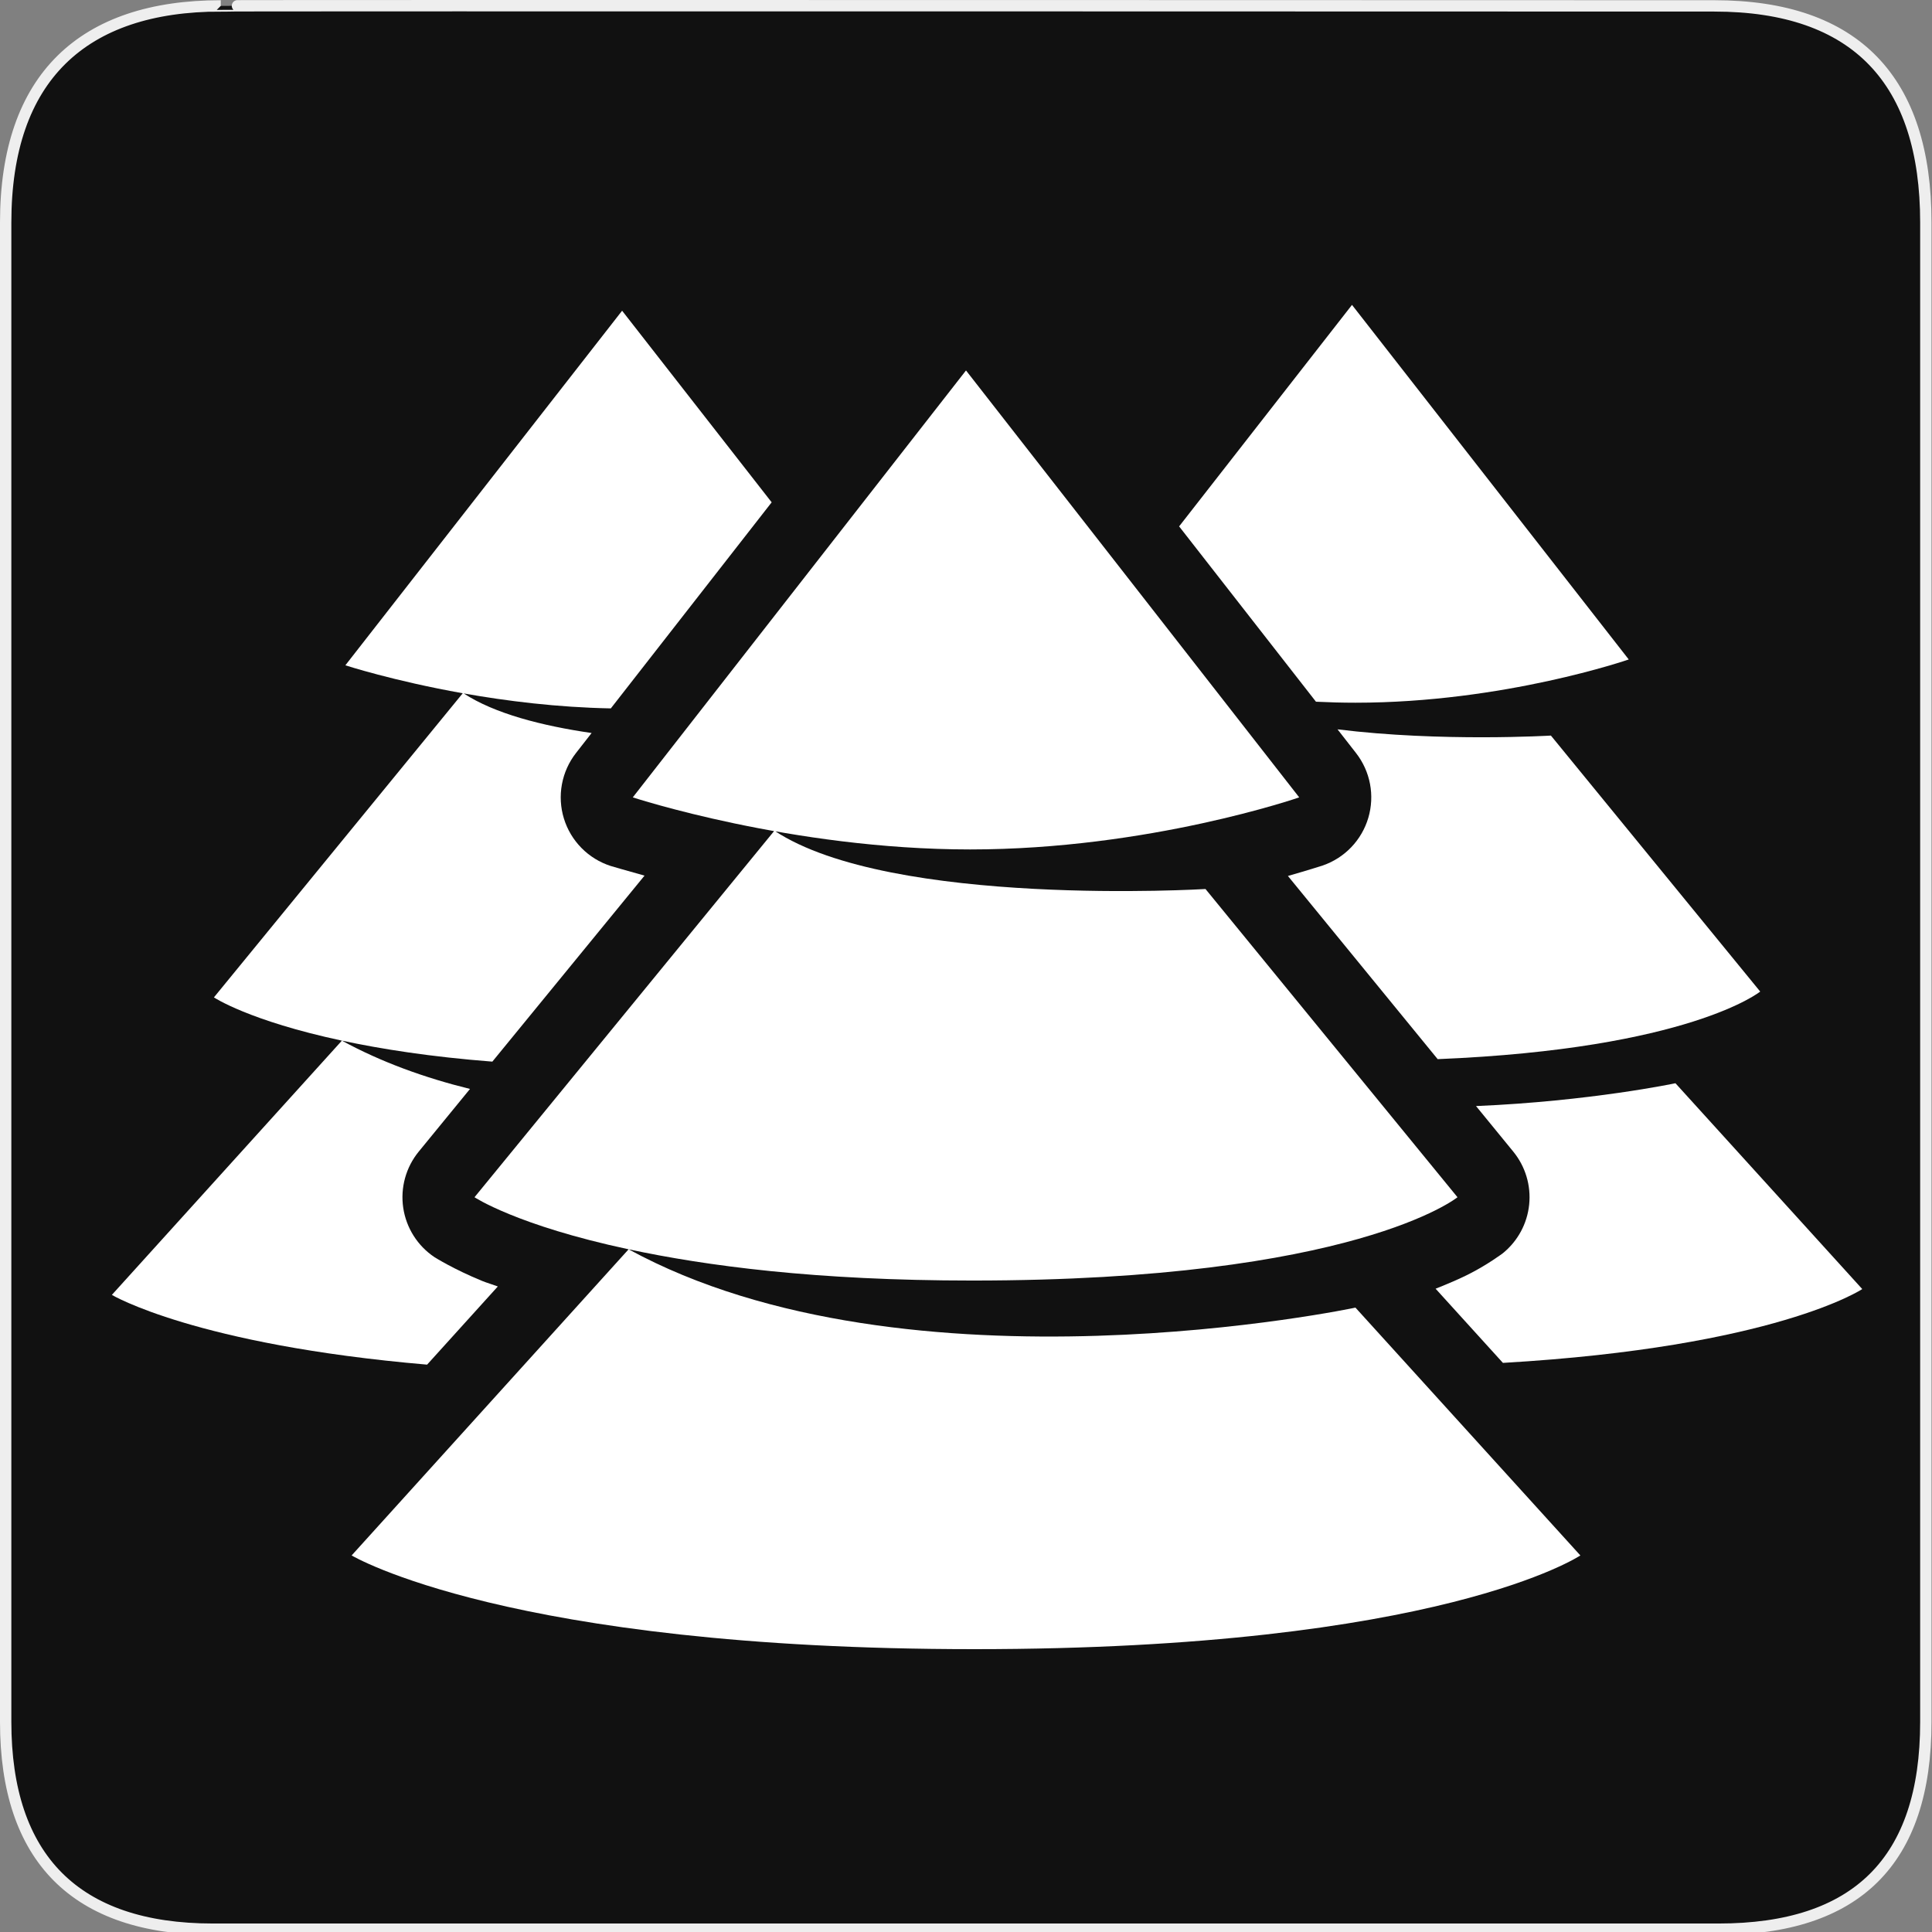 <svg width="580" height="580" viewBox="0 0 580 580" fill="none" xmlns="http://www.w3.org/2000/svg">
<rect x="0" y="0" width="580" height="580" fill="#808080" stroke="none"/>
<g clip-path="url(#clip0)">
<path d="M66.275 1.768C24.94 1.768 1.704 23.139 1.704 66.804V516.927C1.704 557.771 22.599 579.156 63.896 579.156H515.92C557.227 579.156 578.149 558.841 578.149 516.927V66.804C578.149 24.203 557.227 1.768 514.628 1.768C514.624 1.768 66.133 1.625 66.275 1.768Z" fill="#111111" stroke="#EEEEEE" stroke-width="3.408"/>
<path d="M290 111.211L189.967 239.378C189.967 239.378 237.573 255.009 291.25 255.009C344.928 255.009 390.033 239.378 390.033 239.378L290 111.211ZM232.481 249.382L142.451 359.418C142.451 359.418 155.1 367.87 188.716 375.048C211.996 380.019 244.872 384.427 291.876 384.427C406.754 384.427 437.549 359.418 437.549 359.418L361.899 266.888C361.899 266.888 267.533 272.589 232.481 249.382V249.382ZM188.716 375.048L105.564 466.954C105.564 466.954 152.534 495.088 292.501 495.088C432.467 495.088 474.436 466.954 474.436 466.954L406.914 392.554C406.934 392.574 272.784 420.944 188.716 375.048Z" fill="white"/>
<path d="M186.762 93.279L103.682 199.727C103.682 199.727 117.939 204.384 138.92 208.121L64.219 299.424C64.219 299.424 74.723 306.444 102.643 312.406C114.438 314.925 129.223 317.264 147.807 318.709L193.494 262.867C188.16 261.393 183.305 259.961 183.305 259.961C179.995 258.889 176.993 257.035 174.552 254.556C172.111 252.077 170.305 249.046 169.285 245.72C168.265 242.394 168.062 238.871 168.694 235.45C169.325 232.029 170.772 228.811 172.912 226.068L177.605 220.057C162.604 217.875 148.467 214.218 139.205 208.172C152.007 210.44 167.253 212.36 183.373 212.664L231.658 150.801L186.762 93.279ZM102.643 312.406L33.582 388.736C33.582 388.736 58.624 403.699 128.217 409.674L149.449 386.205C148.033 385.671 146.034 385.074 144.793 384.566C136.154 381.035 130.432 377.404 130.432 377.404C127.923 375.728 125.794 373.546 124.179 370.997C122.564 368.449 121.5 365.591 121.055 362.607C120.61 359.624 120.794 356.58 121.595 353.671C122.396 350.763 123.797 348.054 125.707 345.719L141.096 326.91C127.578 323.577 114.509 318.884 102.643 312.406Z" fill="white"/>
<path d="M405.879 91.529L353.98 158.025L395.062 210.66C398.958 210.851 402.916 210.959 406.918 210.959C451.499 210.959 488.961 197.977 488.961 197.977L405.879 91.529ZM401.535 218.953L407.088 226.068C409.205 228.782 410.644 231.961 411.286 235.342C411.928 238.723 411.754 242.208 410.779 245.508C409.804 248.809 408.056 251.829 405.679 254.318C403.303 256.807 400.367 258.693 397.115 259.82C397.115 259.82 393.005 261.153 386.641 262.973L431.6 317.963C507.241 314.858 528.424 297.674 528.424 297.674L465.594 220.824C465.594 220.824 432.643 222.808 401.535 218.953ZM502.98 325.195C502.988 325.203 477.414 330.6 443.115 332.047L454.297 345.725C456.099 347.929 457.448 350.467 458.266 353.194C459.085 355.92 459.358 358.781 459.069 361.614C458.78 364.446 457.935 367.193 456.582 369.698C455.229 372.203 453.395 374.416 451.186 376.211C451.186 376.211 446.631 379.665 440.629 382.67C438.03 383.972 434.661 385.416 430.979 386.881L451.188 409.148C533.041 404.383 559.061 386.986 559.061 386.986L502.98 325.195ZM405.418 394.703C401.929 395.57 398.618 396.448 394.635 397.266C393.405 401.632 391.617 407.852 391.617 407.852L405.418 394.703Z" fill="white"/>
</g>
<defs>
<clipPath id="clip0">
<path d="M0 0H580V580H0V0Z" fill="white"/>
</clipPath>
</defs>
</svg>

